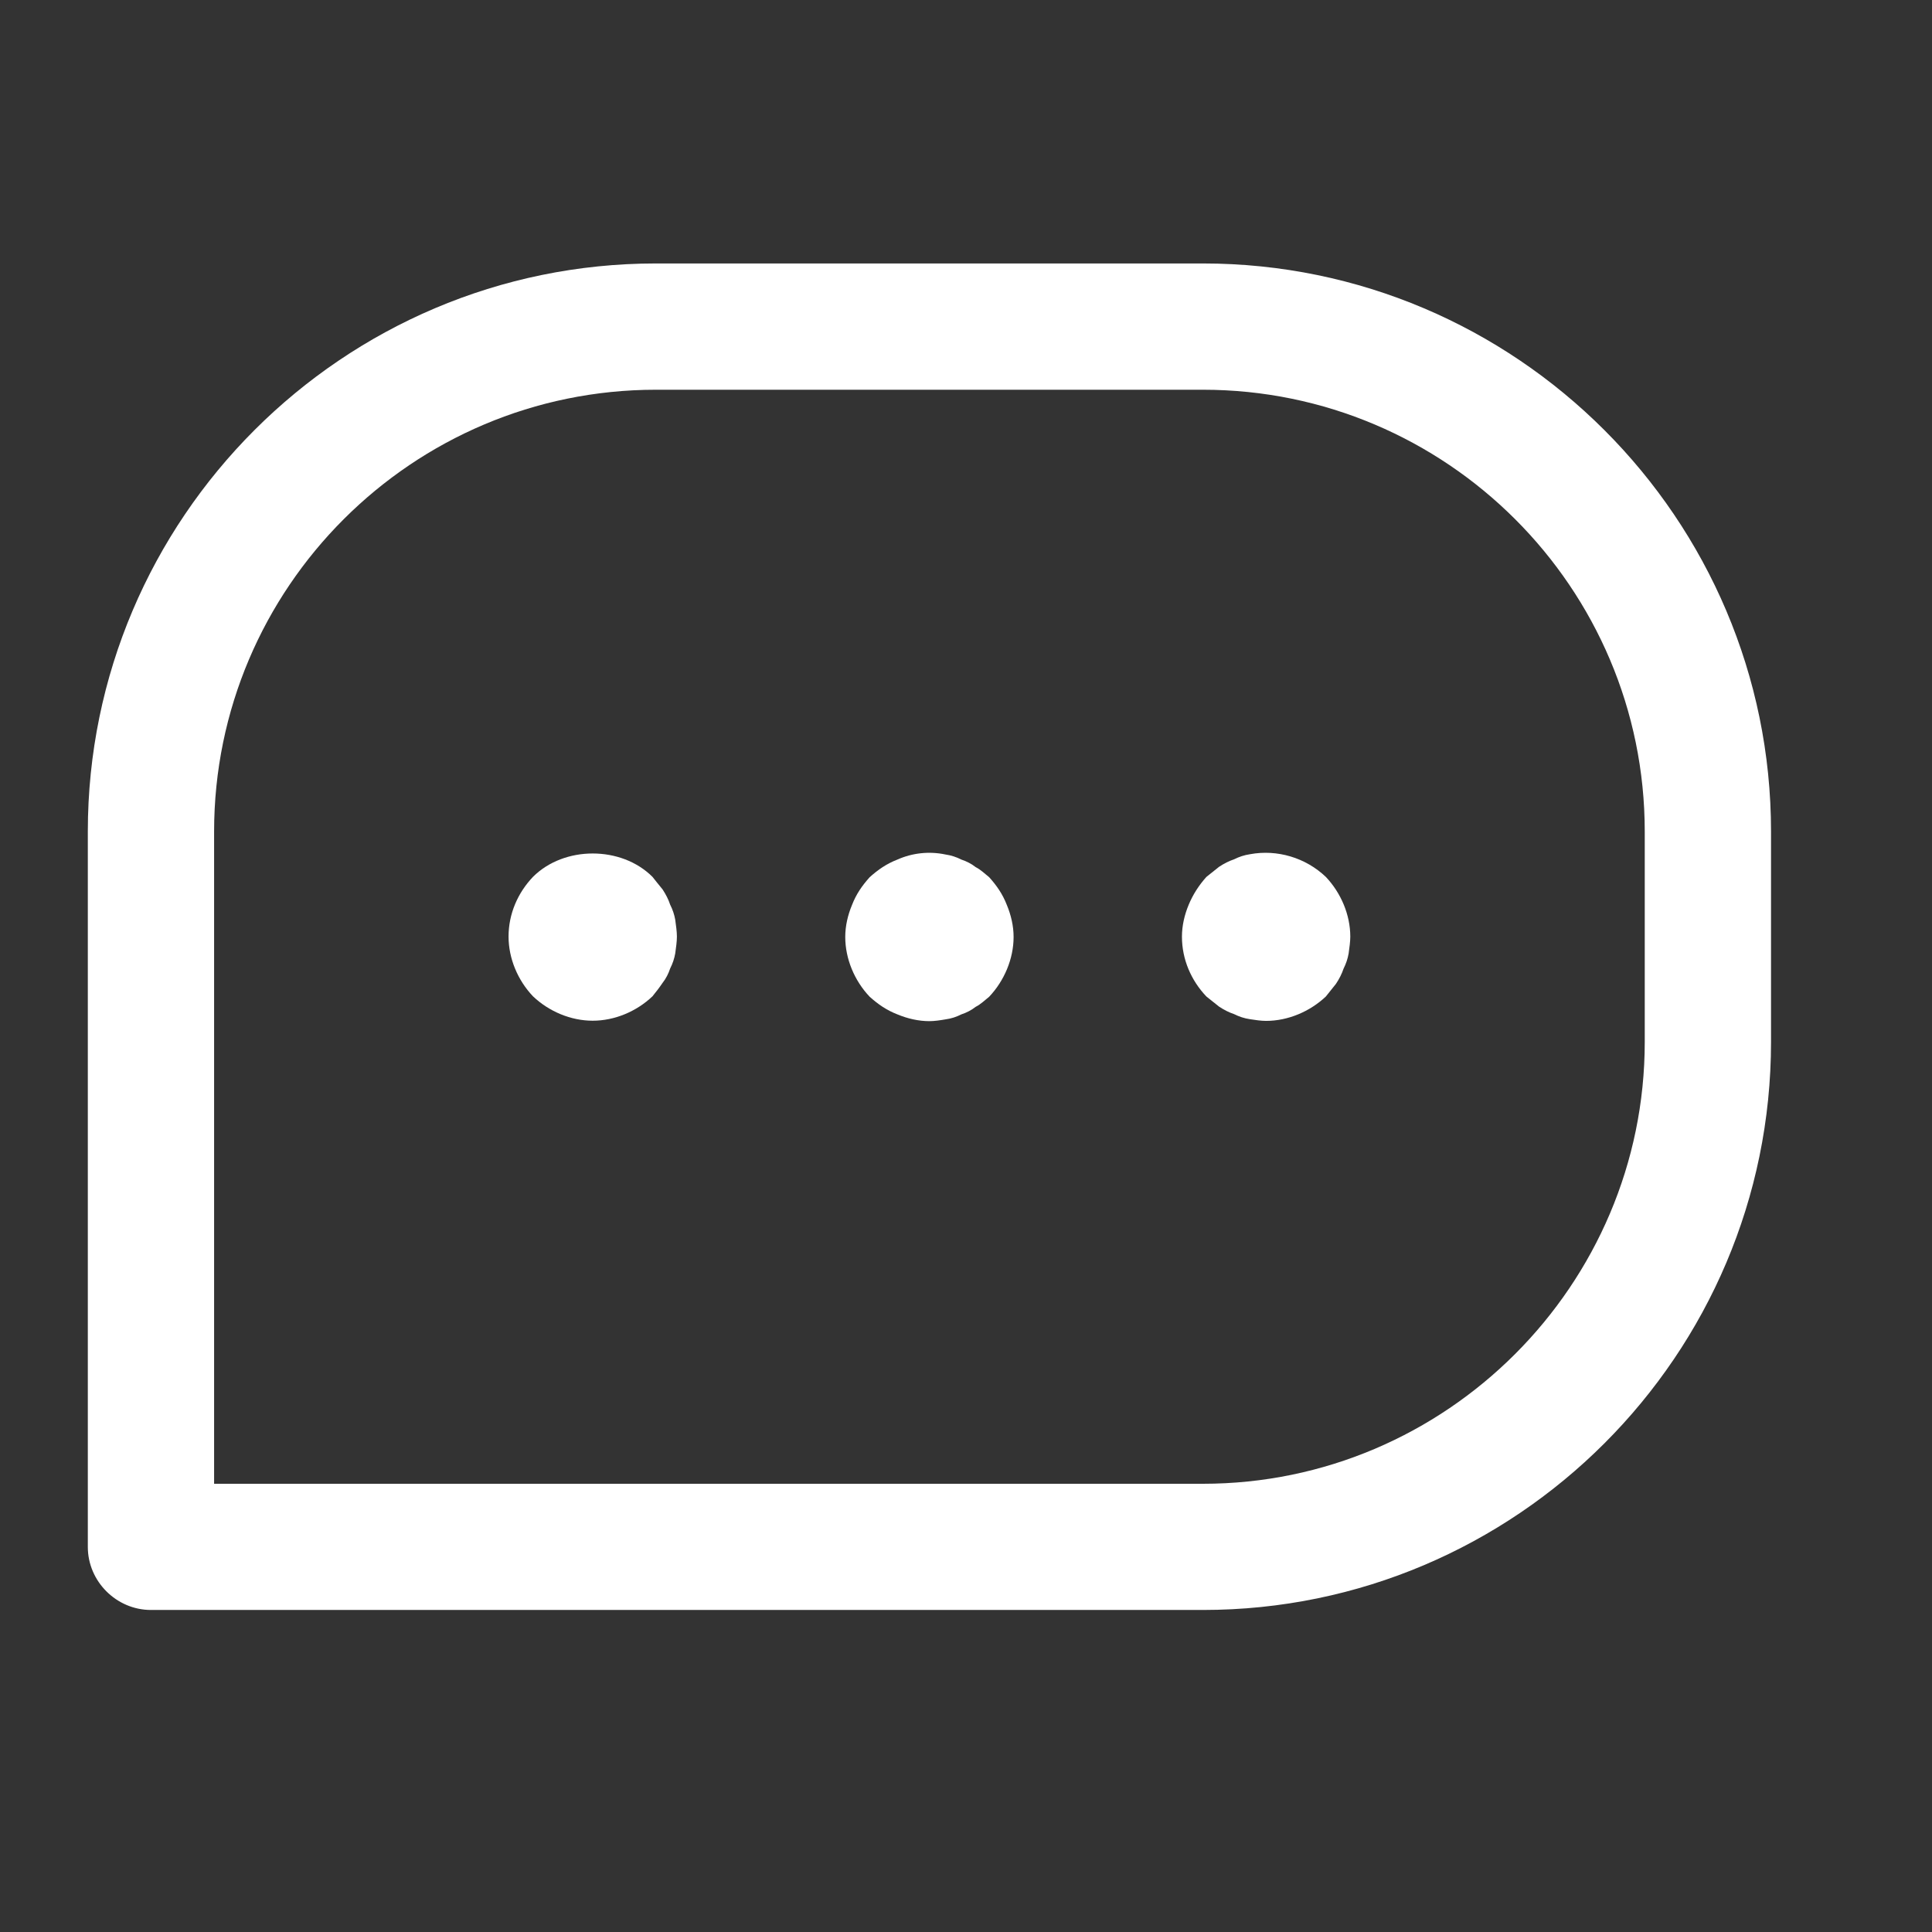 <svg width="22" height="22" viewBox="0 0 22 22" fill="none" xmlns="http://www.w3.org/2000/svg">
<rect x="0" y="0" width="22" height="22" fill="#333333" stroke="none"/>
<g id="Chat SVG" clip-path="url(#clip0_527_3252)">
<g id="design">
<path id="Vector" d="M13.698 18.333H1.719C1.326 18.333 1 18.008 1 17.615V9.469C1 5.904 3.904 3 7.469 3H13.698C17.263 3 20.167 5.904 20.167 9.469V11.865C20.167 15.43 17.263 18.333 13.698 18.333ZM2.438 16.896H13.698C16.468 16.896 18.729 14.634 18.729 11.865V9.469C18.729 6.69 16.468 4.438 13.698 4.438H7.469C4.699 4.438 2.438 6.69 2.438 9.469V16.896Z" fill="white"/>
<path id="Vector_2" d="M6.749 11.623C6.5 11.623 6.251 11.518 6.069 11.345C5.896 11.163 5.791 10.914 5.791 10.665C5.791 10.406 5.896 10.167 6.069 9.985C6.424 9.63 7.075 9.63 7.43 9.985C7.468 10.033 7.506 10.081 7.545 10.128C7.583 10.186 7.612 10.243 7.631 10.301C7.66 10.358 7.679 10.416 7.689 10.473C7.698 10.54 7.708 10.608 7.708 10.665C7.708 10.723 7.698 10.79 7.689 10.857C7.679 10.914 7.66 10.972 7.631 11.029C7.612 11.087 7.583 11.144 7.545 11.192C7.506 11.25 7.468 11.298 7.43 11.345C7.248 11.518 6.999 11.623 6.749 11.623Z" fill="white"/>
<path id="Vector_3" d="M10.583 11.628C10.459 11.628 10.334 11.599 10.219 11.551C10.095 11.503 9.999 11.436 9.903 11.35C9.73 11.168 9.625 10.918 9.625 10.669C9.625 10.545 9.654 10.42 9.702 10.305C9.75 10.181 9.817 10.085 9.903 9.989C9.999 9.903 10.095 9.836 10.219 9.788C10.392 9.711 10.583 9.692 10.765 9.73C10.832 9.74 10.89 9.759 10.947 9.788C11.005 9.807 11.062 9.836 11.11 9.874C11.168 9.903 11.216 9.951 11.264 9.989C11.35 10.085 11.417 10.181 11.465 10.305C11.513 10.42 11.542 10.545 11.542 10.669C11.542 10.918 11.436 11.168 11.264 11.35C11.216 11.388 11.168 11.436 11.11 11.465C11.062 11.503 11.005 11.532 10.947 11.551C10.89 11.58 10.832 11.599 10.765 11.608C10.708 11.618 10.641 11.628 10.583 11.628Z" fill="white"/>
<path id="Vector_4" d="M14.417 11.625C14.36 11.625 14.293 11.615 14.235 11.606C14.168 11.596 14.111 11.577 14.053 11.548C13.996 11.529 13.938 11.5 13.881 11.462C13.833 11.424 13.785 11.385 13.737 11.347C13.564 11.165 13.459 10.925 13.459 10.666C13.459 10.542 13.488 10.417 13.536 10.302C13.584 10.187 13.651 10.082 13.737 9.986C13.785 9.948 13.833 9.909 13.881 9.871C13.938 9.833 13.996 9.804 14.053 9.785C14.111 9.756 14.168 9.737 14.235 9.727C14.542 9.67 14.868 9.766 15.098 9.986C15.27 10.168 15.376 10.417 15.376 10.666C15.376 10.724 15.366 10.791 15.357 10.858C15.347 10.916 15.328 10.973 15.299 11.031C15.28 11.088 15.251 11.146 15.213 11.203C15.174 11.251 15.136 11.299 15.098 11.347C14.916 11.519 14.666 11.625 14.417 11.625Z" fill="white"/>
</g>
</g>
<defs>
<clipPath id="clip0_527_3252">
<rect width="22" height="22" fill="white"/>
</clipPath>
</defs>
</svg>
